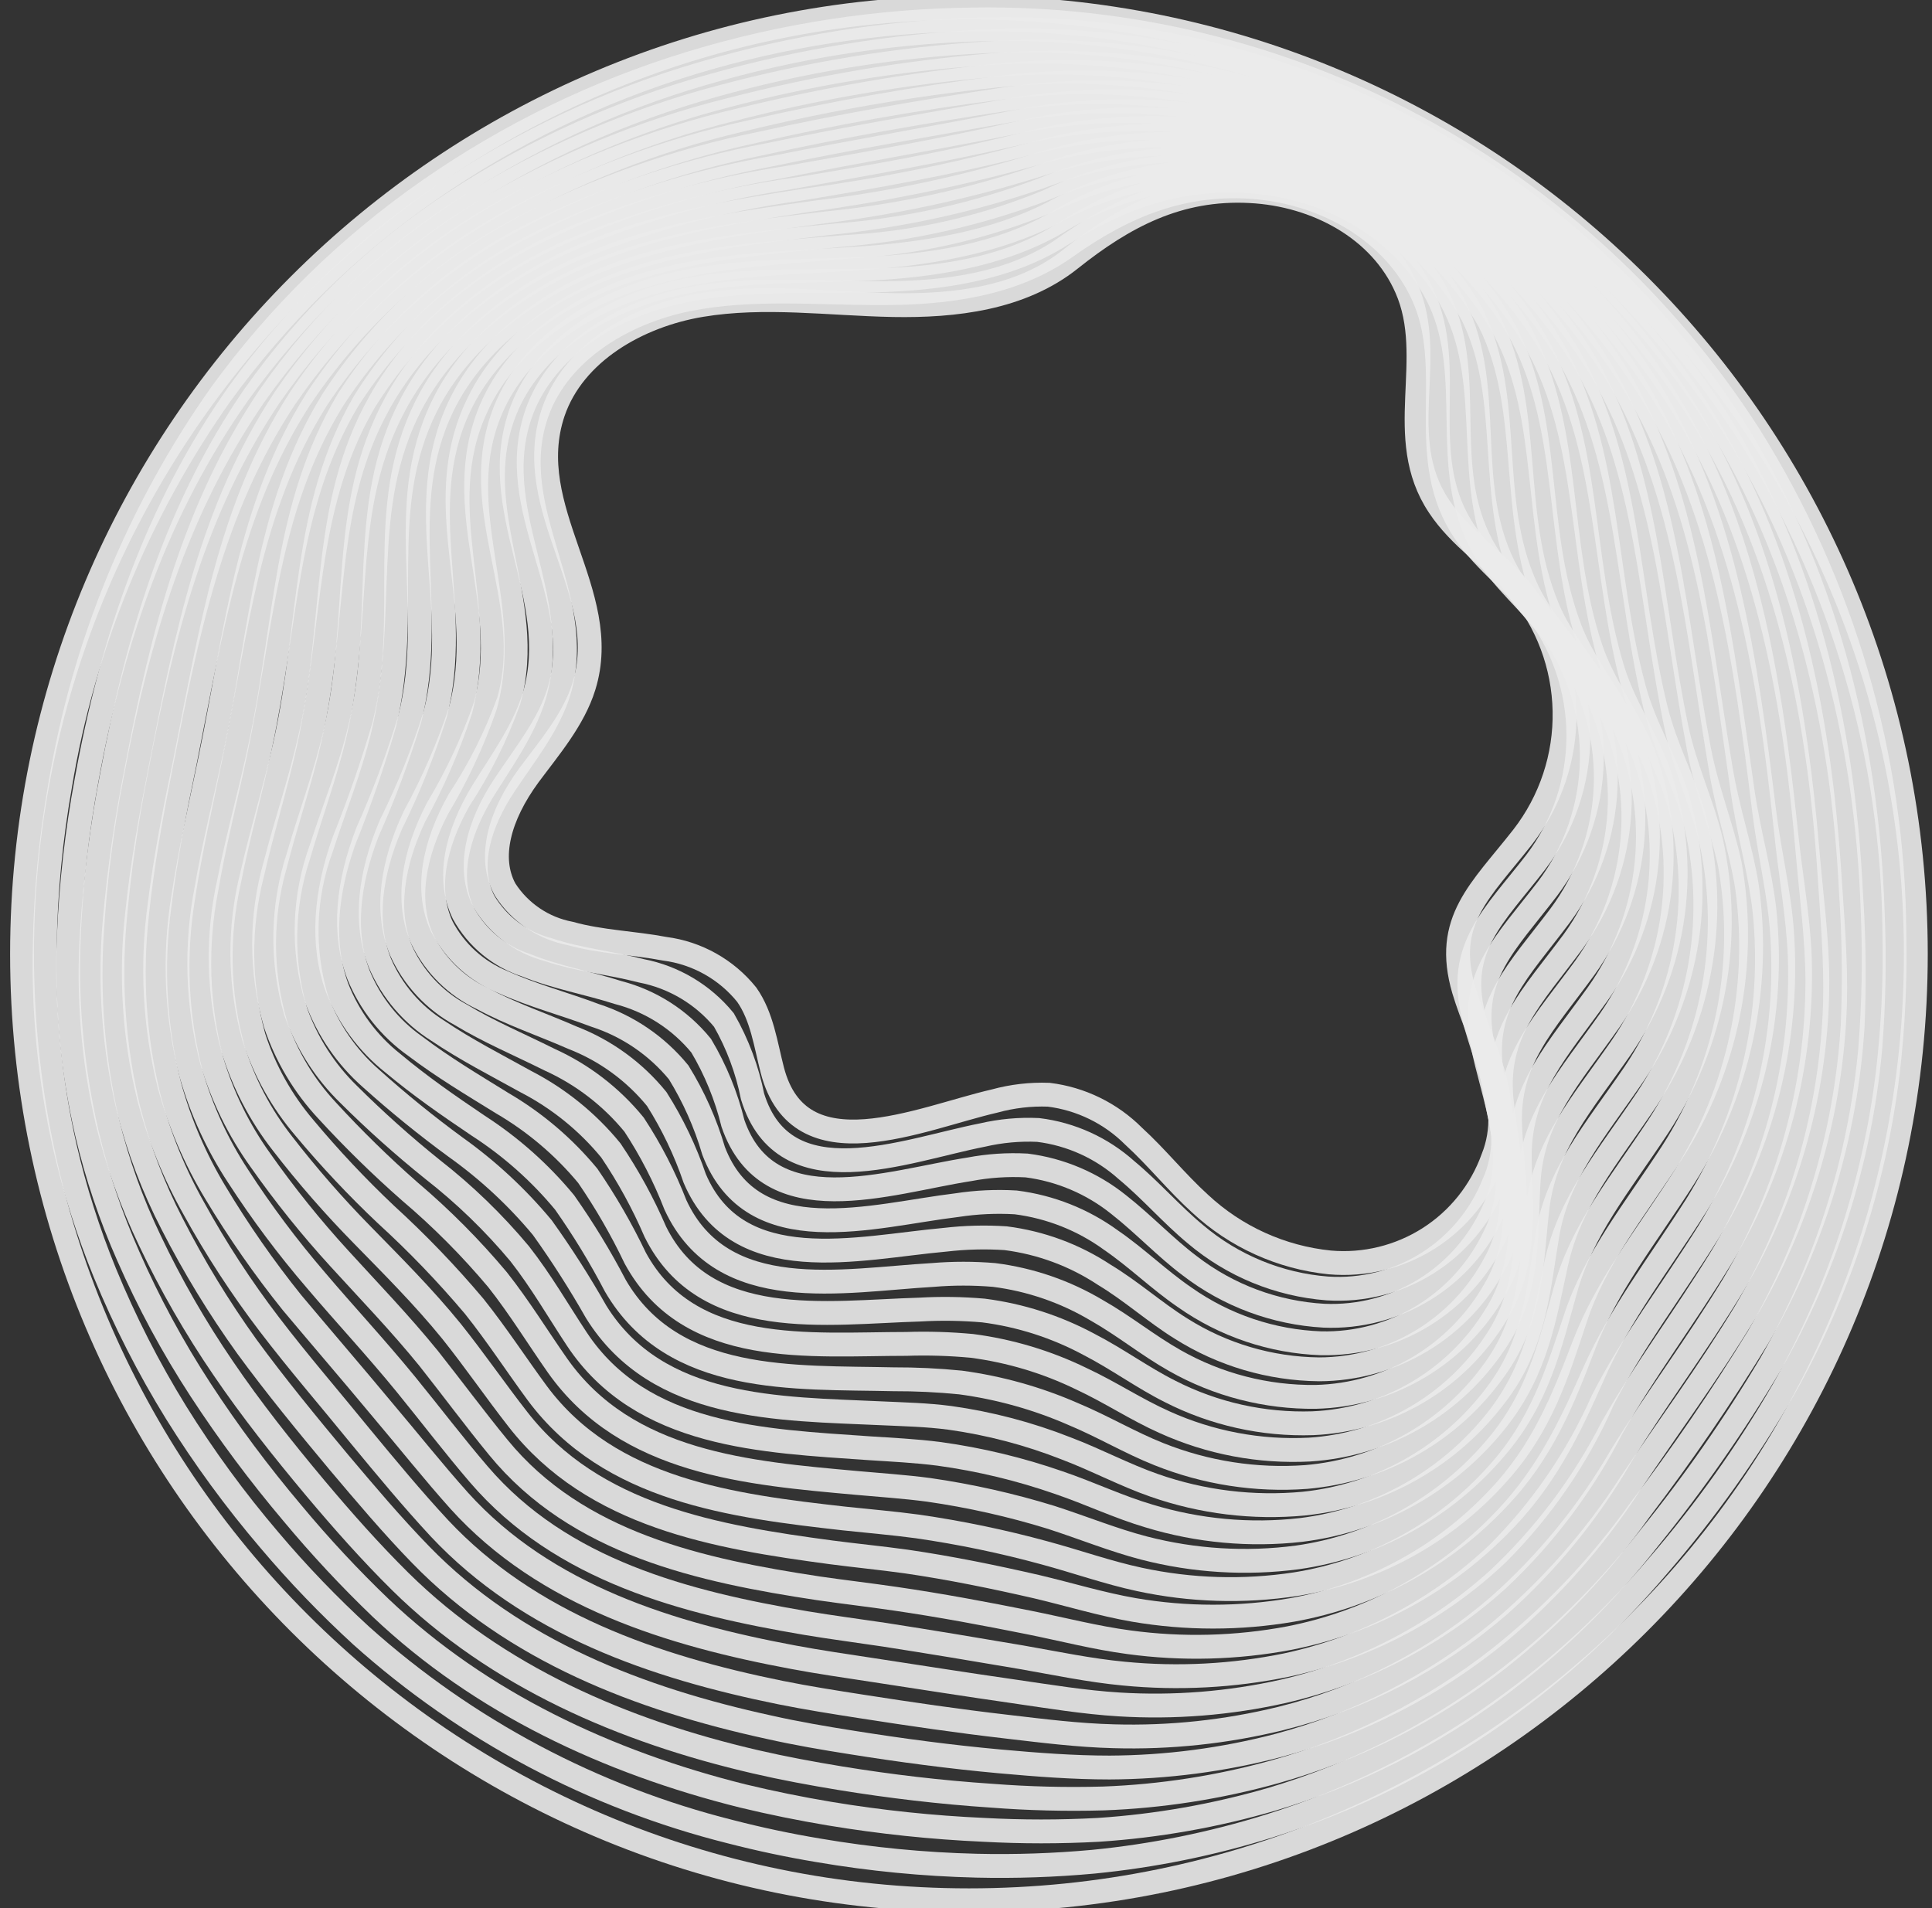 <svg width="81" height="80" viewBox="0 0 81 80" fill="none" xmlns="http://www.w3.org/2000/svg">
<rect x="0" y="0" width="81" height="80" fill="#333333" stroke="none"/>
<g opacity="0.9">
<path opacity="0.9" d="M40.623 79.672C62.548 79.672 80.322 61.909 80.322 39.997C80.322 18.084 62.548 0.321 40.623 0.321C18.698 0.321 0.924 18.084 0.924 39.997C0.924 61.909 18.698 79.672 40.623 79.672Z" stroke="white" stroke-miterlimit="10"/>
<path opacity="0.9" d="M79.423 39.143C79.464 41.095 79.372 43.047 79.146 44.986C78.574 49.666 77.082 54.188 74.755 58.291C73.248 60.898 71.498 63.357 69.528 65.636C67.577 67.941 65.346 69.994 62.887 71.749C59.934 73.849 56.669 75.472 53.212 76.558C50.811 77.308 48.34 77.809 45.838 78.055C44.211 78.204 42.578 78.26 40.945 78.222C38.723 78.168 36.508 77.953 34.317 77.579C33.061 77.37 31.829 77.108 30.62 76.796C24.873 75.354 19.564 72.535 15.152 68.584C13.782 67.329 12.493 65.989 11.295 64.57C9.861 62.889 8.554 61.103 7.386 59.228C6.231 57.359 5.231 55.398 4.396 53.365C3.695 51.65 3.133 49.881 2.718 48.075C2.095 45.311 1.812 42.482 1.876 39.65C1.913 37.402 2.128 35.161 2.519 32.947C3.497 27.036 5.8 21.423 9.257 16.528C11.669 13.207 14.623 10.314 17.994 7.969C21.362 5.625 25.078 3.825 29.006 2.633C32.839 1.469 36.818 0.858 40.823 0.816C47.275 0.716 53.645 2.262 59.332 5.306C65.019 8.351 69.834 12.795 73.322 18.217C77.265 24.489 79.378 31.736 79.423 39.143V39.143Z" stroke="white" stroke-miterlimit="10"/>
<path opacity="0.9" d="M78.516 38.289C78.596 40.198 78.56 42.111 78.407 44.016C77.975 48.654 76.552 53.145 74.234 57.186C72.716 59.739 71.014 62.179 69.143 64.487C67.331 66.805 65.221 68.876 62.868 70.644C59.994 72.788 56.764 74.41 53.327 75.435C50.956 76.126 48.515 76.557 46.05 76.719C44.452 76.806 42.851 76.806 41.254 76.719C39.082 76.622 36.918 76.395 34.773 76.038C33.547 75.833 32.339 75.587 31.147 75.3C25.477 73.887 20.154 71.389 15.968 67.421C14.66 66.167 13.424 64.84 12.265 63.447C10.874 61.802 9.586 60.074 8.408 58.271C7.243 56.485 6.229 54.606 5.373 52.653C4.639 50.997 4.06 49.278 3.644 47.516C3.02 44.812 2.765 42.037 2.885 39.265C2.977 37.062 3.226 34.869 3.631 32.703C4.711 26.75 6.621 21.279 9.983 16.515C12.334 13.242 15.251 10.415 18.598 8.168C21.936 5.919 25.603 4.204 29.469 3.082C33.232 1.974 37.121 1.353 41.041 1.233C47.301 1.045 53.503 2.479 59.043 5.394C64.584 8.309 69.275 12.607 72.659 17.87C76.394 23.816 78.278 30.828 78.516 38.289Z" stroke="white" stroke-miterlimit="10"/>
<path opacity="0.9" d="M77.603 37.416C77.729 39.281 77.753 41.153 77.674 43.021C77.384 47.614 76.028 52.077 73.714 56.056C72.185 58.558 70.528 60.98 68.75 63.312C67.088 65.649 65.103 67.739 62.855 69.521C60.062 71.707 56.866 73.326 53.449 74.285C51.106 74.938 48.693 75.313 46.262 75.403C44.696 75.447 43.13 75.408 41.569 75.287C39.441 75.146 37.319 74.895 35.236 74.555C34.027 74.356 32.844 74.138 31.681 73.868C26.133 72.584 20.829 70.298 16.791 66.317C15.537 65.078 14.361 63.748 13.217 62.387C11.847 60.75 10.529 59.087 9.359 57.366C8.194 55.662 7.165 53.869 6.28 52.004C5.517 50.416 4.923 48.752 4.505 47.041C3.891 44.395 3.674 41.672 3.862 38.963C4 36.807 4.274 34.663 4.685 32.542C5.778 26.692 7.398 21.324 10.658 16.592C12.942 13.353 15.825 10.578 19.151 8.418C22.459 6.271 26.078 4.642 29.881 3.589C33.587 2.544 37.4 1.922 41.247 1.734C47.346 1.446 53.412 2.776 58.83 5.586C64.204 8.351 68.746 12.493 71.991 17.587C75.591 23.373 77.256 30.205 77.603 37.416Z" stroke="white" stroke-miterlimit="10"/>
<path opacity="0.9" d="M76.697 36.581C76.819 38.475 76.98 40.267 76.934 42.071C76.787 46.616 75.501 51.051 73.193 54.971C71.643 57.539 69.933 59.844 68.365 62.182C66.849 64.532 64.987 66.64 62.842 68.436C60.133 70.659 56.979 72.277 53.591 73.181C51.282 73.785 48.906 74.096 46.519 74.106C44.995 74.106 43.484 73.99 41.922 73.849C39.858 73.662 37.782 73.386 35.731 73.059C34.548 72.873 33.385 72.674 32.246 72.417C26.82 71.235 21.549 69.206 17.653 65.2C16.451 63.967 15.325 62.631 14.207 61.308C12.87 59.703 11.552 58.098 10.349 56.454C9.178 54.823 8.131 53.106 7.218 51.317C6.429 49.793 5.816 48.184 5.393 46.521C4.772 43.935 4.575 41.265 4.808 38.616C4.994 36.508 5.294 34.412 5.708 32.337C6.807 26.558 8.138 21.318 11.301 16.618C13.518 13.421 16.361 10.706 19.659 8.636C22.938 6.59 26.508 5.049 30.247 4.065C33.887 3.09 37.615 2.477 41.376 2.235C47.273 1.856 53.164 3.067 58.432 5.74C63.674 8.36 68.103 12.355 71.245 17.298C74.806 22.93 76.234 29.576 76.697 36.581Z" stroke="white" stroke-miterlimit="10"/>
<path opacity="0.9" d="M75.784 35.727C75.945 37.589 76.182 39.329 76.195 41.095C76.193 45.591 74.975 50.003 72.672 53.866C71.116 56.435 69.425 58.669 67.972 61.032C66.608 63.394 64.871 65.521 62.829 67.331C60.198 69.6 57.068 71.217 53.694 72.051C51.404 72.612 49.049 72.863 46.693 72.795C45.201 72.757 43.729 72.571 42.192 72.391C40.186 72.16 38.161 71.864 36.149 71.55C34.992 71.37 33.847 71.19 32.729 70.965C27.431 69.893 22.179 68.082 18.424 64.076C17.28 62.843 16.206 61.546 15.113 60.223C13.828 58.643 12.49 57.096 11.301 55.536C10.121 53.993 9.06 52.364 8.125 50.662C7.303 49.206 6.672 47.65 6.248 46.032C5.627 43.514 5.457 40.905 5.746 38.327C5.958 36.253 6.331 34.224 6.73 32.189C7.836 26.538 8.864 21.363 11.937 16.707C14.092 13.547 16.906 10.89 20.186 8.919C23.435 6.966 26.959 5.509 30.639 4.597C34.223 3.669 37.879 3.046 41.569 2.735C47.261 2.261 52.975 3.352 58.091 5.888C63.214 8.373 67.535 12.244 70.563 17.061C73.977 22.493 75.212 28.952 75.784 35.727Z" stroke="white" stroke-miterlimit="10"/>
<path opacity="0.9" d="M74.877 34.847C75.064 36.684 75.385 38.372 75.456 40.106C75.605 44.546 74.459 48.934 72.158 52.736C70.583 55.305 68.943 57.468 67.587 59.857C66.375 62.233 64.761 64.381 62.816 66.207C60.266 68.515 57.168 70.133 53.816 70.908C51.55 71.418 49.223 71.604 46.905 71.46C45.445 71.37 44.012 71.132 42.507 70.914C40.578 70.638 38.586 70.323 36.612 70.022C35.48 69.848 34.355 69.688 33.262 69.482C28.119 68.525 22.86 66.914 19.253 62.92C18.161 61.7 17.138 60.409 16.039 59.112C14.753 57.565 13.467 56.075 12.246 54.618C11.07 53.154 9.996 51.611 9.031 50.001C8.183 48.599 7.534 47.086 7.103 45.506C6.483 43.036 6.343 40.471 6.691 37.949C6.942 35.926 7.334 33.948 7.752 31.951C8.864 26.403 9.604 21.324 12.58 16.708C14.671 13.583 17.453 10.982 20.713 9.105C23.925 7.256 27.39 5.887 30.999 5.041C34.533 4.174 38.123 3.55 41.742 3.172C47.231 2.609 52.769 3.581 57.737 5.978C62.731 8.317 66.94 12.051 69.856 16.727C73.167 22.05 74.196 28.336 74.877 34.847Z" stroke="white" stroke-miterlimit="10"/>
<path opacity="0.9" d="M73.964 34.013C74.189 35.817 74.607 37.454 74.716 39.149C75.012 43.533 73.936 47.899 71.637 51.645C70.049 54.181 68.423 56.3 67.195 58.708C66.138 61.101 64.647 63.278 62.797 65.129C60.332 67.474 57.266 69.094 53.938 69.81C51.695 70.27 49.396 70.391 47.117 70.169C45.683 70.035 44.294 69.739 42.822 69.482C40.945 69.161 39.01 68.84 37.075 68.538C35.962 68.371 34.863 68.23 33.789 68.05C28.743 67.197 23.535 65.855 20.076 61.816C19.035 60.602 18.064 59.324 17.023 58.047C15.782 56.525 14.451 55.099 13.255 53.687C12.066 52.305 10.973 50.844 9.983 49.314C9.111 47.987 8.446 46.537 8.009 45.012C7.389 42.599 7.277 40.085 7.681 37.627C7.977 35.656 8.421 33.73 8.826 31.771C9.944 26.32 10.388 21.344 13.268 16.759C15.294 13.676 18.044 11.135 21.279 9.356C24.466 7.603 27.889 6.318 31.443 5.541C34.92 4.735 38.437 4.111 41.98 3.673C47.263 3.014 52.626 3.86 57.448 6.113C62.312 8.313 66.41 11.91 69.22 16.444C72.364 21.613 73.186 27.713 73.964 34.013Z" stroke="white" stroke-miterlimit="10"/>
<path opacity="0.9" d="M73.058 33.158C73.315 34.931 73.791 36.517 73.977 38.18C74.426 42.503 73.419 46.852 71.116 50.54C69.515 53.057 67.902 55.125 66.809 57.603C65.793 59.902 64.777 62.059 62.784 64.024C60.403 66.41 57.363 68.031 54.054 68.68C51.836 69.098 49.565 69.157 47.329 68.853C45.927 68.667 44.577 68.314 43.137 68.025C41.318 67.659 39.428 67.305 37.531 67.029C36.445 66.869 35.371 66.747 34.317 66.593C29.398 65.848 24.21 64.737 20.893 60.685C19.903 59.478 18.964 58.207 17.974 56.955C16.765 55.465 15.441 54.097 14.226 52.762C13.035 51.46 11.93 50.083 10.915 48.639C10.013 47.379 9.326 45.977 8.884 44.492C8.267 42.138 8.188 39.675 8.652 37.287C8.98 35.361 9.462 33.492 9.867 31.572C10.992 26.224 11.153 21.344 13.93 16.804C15.893 13.76 18.611 11.274 21.819 9.587C24.974 7.933 28.349 6.735 31.841 6.029C35.191 5.284 38.746 4.668 42.173 4.154C47.251 3.408 52.437 4.135 57.114 6.248C61.847 8.308 65.835 11.768 68.538 16.162C71.592 21.17 72.177 27.09 73.058 33.158Z" stroke="white" stroke-miterlimit="10"/>
<path opacity="0.9" d="M72.151 32.279C72.441 34.019 72.987 35.553 73.244 37.184C73.835 41.436 72.896 45.759 70.596 49.384C68.995 51.882 67.381 53.879 66.417 56.37C65.536 58.669 64.687 60.865 62.772 62.856C60.479 65.284 57.466 66.912 54.176 67.498C51.98 67.874 49.737 67.874 47.541 67.498C46.172 67.26 44.86 66.856 43.452 66.522C41.691 66.118 39.852 65.739 37.994 65.469C36.927 65.321 35.873 65.219 34.844 65.084C30.048 64.442 24.885 63.581 21.716 59.51C20.777 58.309 19.916 57.051 18.932 55.818C17.749 54.361 16.425 53.044 15.203 51.792C14.006 50.576 12.884 49.29 11.841 47.94C10.91 46.751 10.206 45.401 9.764 43.958C9.135 41.652 9.085 39.226 9.617 36.895C9.983 35.027 10.504 33.203 10.902 31.322C12.04 26.069 11.905 21.299 14.586 16.778C16.493 13.79 19.181 11.379 22.359 9.805C25.486 8.251 28.814 7.136 32.247 6.492C35.532 5.804 39.029 5.207 42.366 4.623C47.246 3.775 52.267 4.38 56.805 6.363C61.409 8.279 65.285 11.604 67.876 15.86C70.75 20.721 71.168 26.5 72.151 32.279Z" stroke="white" stroke-miterlimit="10"/>
<path opacity="0.9" d="M71.238 31.45C71.566 33.165 72.19 34.661 72.524 36.234C73.272 40.428 72.403 44.75 70.094 48.331C68.48 50.81 66.879 52.755 66.05 55.273C65.291 57.565 64.623 59.767 62.778 61.803C60.574 64.268 57.585 65.899 54.317 66.419C52.142 66.751 49.924 66.683 47.773 66.22C46.429 65.931 45.162 65.476 43.78 65.103C42.034 64.626 40.261 64.258 38.47 63.999C37.428 63.858 36.4 63.774 35.39 63.665C30.723 63.138 25.573 62.503 22.532 58.419C21.651 57.224 20.841 55.972 19.884 54.772C18.734 53.408 17.497 52.121 16.18 50.919C14.972 49.778 13.832 48.566 12.767 47.291C11.812 46.173 11.088 44.876 10.639 43.477C10.02 41.235 10 38.871 10.581 36.619C10.992 34.809 11.545 33.03 11.957 31.187C13.095 26.05 12.67 21.363 15.255 16.881C17.089 13.915 19.744 11.542 22.899 10.049C25.994 8.594 29.273 7.566 32.645 6.993C35.86 6.35 39.318 5.766 42.559 5.118C47.222 4.188 52.058 4.671 56.445 6.505C60.918 8.278 64.685 11.467 67.169 15.584C69.946 20.291 70.165 25.858 71.238 31.45Z" stroke="white" stroke-miterlimit="10"/>
<path opacity="0.9" d="M70.306 30.59C70.673 32.279 71.367 33.698 71.74 35.264C72.186 37.304 72.221 39.412 71.841 41.465C71.461 43.518 70.675 45.475 69.528 47.221C67.902 49.686 66.314 51.568 65.62 54.123C64.977 56.409 64.494 58.618 62.714 60.698C60.6 63.2 57.639 64.836 54.395 65.296C52.246 65.579 50.063 65.446 47.965 64.904C46.68 64.57 45.426 64.057 44.076 63.62C42.395 63.101 40.675 62.715 38.933 62.464C37.917 62.329 36.914 62.265 35.924 62.175C31.385 61.764 26.28 61.366 23.381 57.263C22.552 56.082 21.793 54.836 20.861 53.654C19.74 52.318 18.508 51.078 17.177 49.95C15.967 48.886 14.814 47.759 13.725 46.572C12.744 45.525 12 44.279 11.545 42.918C10.915 40.735 10.915 38.418 11.545 36.234C11.995 34.475 12.593 32.748 12.998 30.943C14.149 25.896 13.429 21.312 15.917 16.868C17.569 13.908 20.417 11.674 23.439 10.229C26.496 8.887 29.717 7.954 33.018 7.455C36.233 6.883 39.576 6.299 42.726 5.574C47.186 4.547 51.853 4.903 56.105 6.594C60.447 8.226 64.107 11.28 66.487 15.257C69.136 19.848 69.168 25.216 70.306 30.59Z" stroke="white" stroke-miterlimit="10"/>
<path opacity="0.9" d="M69.419 29.71C69.824 31.367 70.596 32.735 71.026 34.263C71.547 36.263 71.639 38.35 71.296 40.388C70.954 42.426 70.185 44.369 69.04 46.09C67.4 48.53 65.825 50.354 65.253 52.942C64.752 55.221 64.43 57.436 62.727 59.568C60.704 62.106 57.766 63.75 54.542 64.146C52.403 64.388 50.237 64.189 48.178 63.562C46.892 63.183 45.709 62.612 44.391 62.162C42.761 61.595 41.08 61.19 39.37 60.955C38.38 60.827 37.39 60.782 36.425 60.718C32.015 60.409 26.898 60.255 24.178 56.133C23.4 54.958 22.693 53.719 21.787 52.563C20.696 51.257 19.47 50.071 18.128 49.025C16.906 48.043 15.736 46.997 14.625 45.891C13.622 44.916 12.859 43.723 12.394 42.405C11.778 40.272 11.818 38.003 12.51 35.894C13.005 34.186 13.635 32.51 14.046 30.757C15.197 25.806 14.188 21.331 16.579 16.92C18.154 13.998 20.996 11.821 23.985 10.498C27.014 9.239 30.192 8.376 33.442 7.93C36.573 7.416 39.871 6.838 42.944 6.049C47.187 4.941 51.669 5.179 55.77 6.729C59.981 8.218 63.534 11.139 65.806 14.98C68.333 19.437 68.172 24.606 69.419 29.71Z" stroke="white" stroke-miterlimit="10"/>
<path opacity="0.9" d="M68.513 28.882C68.956 30.507 69.798 31.823 70.287 33.319C70.882 35.277 71.032 37.342 70.726 39.365C70.42 41.388 69.666 43.317 68.519 45.012C66.867 47.432 65.304 49.192 64.867 51.818C64.488 54.091 64.347 56.358 62.714 58.489C61.757 59.761 60.547 60.822 59.161 61.605C57.775 62.389 56.242 62.878 54.658 63.042C52.54 63.24 50.404 62.98 48.396 62.278C47.142 61.841 45.992 61.218 44.706 60.73C43.136 60.111 41.498 59.68 39.826 59.446C38.862 59.318 37.898 59.299 36.953 59.254C32.671 59.055 27.566 59.145 24.995 55.003C24.305 53.787 23.552 52.608 22.738 51.471C21.676 50.194 20.453 49.058 19.099 48.094C17.869 47.193 16.684 46.23 15.55 45.211C14.526 44.312 13.744 43.17 13.274 41.891C12.653 39.813 12.723 37.589 13.474 35.553C14.007 33.897 14.676 32.272 15.088 30.545C16.251 25.697 14.953 21.318 17.241 16.939C18.746 14.056 21.568 11.95 24.525 10.685C27.483 9.42 30.607 8.887 33.847 8.392C36.982 7.968 40.086 7.337 43.137 6.505C47.168 5.312 51.474 5.426 55.436 6.832C59.509 8.177 62.952 10.96 65.118 14.659C67.529 18.968 67.182 23.989 68.513 28.882Z" stroke="white" stroke-miterlimit="10"/>
<path opacity="0.9" d="M67.6 28.028C68.082 29.62 68.995 30.885 69.528 32.349C70.198 34.262 70.407 36.305 70.138 38.313C69.869 40.322 69.129 42.238 67.979 43.907C66.314 46.309 64.764 48.01 64.456 50.669C64.199 52.935 64.237 55.227 62.681 57.391C61.773 58.679 60.593 59.752 59.224 60.535C57.856 61.318 56.332 61.792 54.761 61.925C52.657 62.079 50.547 61.751 48.589 60.968C47.361 60.48 46.255 59.812 44.995 59.286C43.489 58.627 41.899 58.182 40.27 57.963C39.336 57.87 38.398 57.825 37.46 57.828C33.301 57.732 28.215 58.066 25.798 53.905C25.167 52.695 24.456 51.528 23.67 50.412C22.637 49.163 21.419 48.081 20.057 47.201C18.771 46.334 17.614 45.532 16.463 44.569C15.419 43.741 14.613 42.65 14.13 41.409C13.454 39.554 13.654 37.409 14.425 35.245C15.068 33.652 15.63 32.028 16.11 30.378C17.28 25.633 15.692 21.388 17.878 17.009C19.311 14.158 22.127 12.117 25.046 10.948C27.965 9.779 31.044 9.343 34.227 8.906C37.306 8.538 40.347 7.893 43.311 6.98C47.132 5.71 51.261 5.71 55.082 6.98C59.02 8.182 62.355 10.83 64.417 14.389C66.719 18.525 66.192 23.366 67.6 28.028Z" stroke="white" stroke-miterlimit="10"/>
<path opacity="0.9" d="M66.693 27.174C67.214 28.734 68.191 29.948 68.808 31.373C69.551 33.239 69.819 35.259 69.586 37.253C69.354 39.246 68.629 41.151 67.478 42.797C65.799 45.179 64.263 46.816 64.089 49.513C63.948 51.773 64.173 54.091 62.688 56.281C61.826 57.58 60.674 58.661 59.324 59.441C57.973 60.221 56.459 60.678 54.902 60.776C52.812 60.884 50.726 60.49 48.821 59.626C47.625 59.093 46.557 58.374 45.33 57.803C43.886 57.1 42.338 56.636 40.746 56.428C39.836 56.343 38.921 56.315 38.007 56.345C33.976 56.345 28.904 56.929 26.634 52.749C26.061 51.548 25.394 50.393 24.641 49.295C23.633 48.078 22.419 47.048 21.054 46.251C19.768 45.455 18.578 44.748 17.408 43.862C16.345 43.113 15.52 42.074 15.03 40.87C14.348 39.085 14.586 37.017 15.409 34.879C16.095 33.342 16.686 31.764 17.177 30.153C18.354 25.505 16.476 21.331 18.559 17.022C19.922 14.21 22.719 12.226 25.631 11.147C28.544 10.068 31.552 9.734 34.67 9.362C37.694 9.063 40.673 8.417 43.549 7.436C47.151 6.069 51.106 5.936 54.793 7.057C58.598 8.11 61.833 10.621 63.794 14.043C65.915 18.082 65.208 22.744 66.693 27.174Z" stroke="white" stroke-miterlimit="10"/>
<path opacity="0.9" d="M65.806 26.314C66.372 27.848 67.413 29.01 68.094 30.404C68.907 32.219 69.231 34.214 69.034 36.193C68.838 38.171 68.129 40.065 66.976 41.685C65.285 44.048 63.761 45.628 63.716 48.363C63.716 50.611 64.102 52.954 62.688 55.176C61.88 56.493 60.76 57.592 59.427 58.376C58.094 59.159 56.589 59.604 55.044 59.671C52.965 59.74 50.903 59.281 49.052 58.335C47.888 57.751 46.86 56.987 45.664 56.37C44.285 55.627 42.782 55.144 41.228 54.945C40.34 54.868 39.449 54.855 38.56 54.906C34.651 55.022 29.559 55.85 27.476 51.645C26.963 50.452 26.338 49.311 25.612 48.235C24.633 47.038 23.418 46.055 22.044 45.346C20.758 44.633 19.543 44.016 18.353 43.214C17.276 42.538 16.431 41.55 15.93 40.382C15.242 38.661 15.512 36.613 16.392 34.565C17.124 33.085 17.74 31.553 18.238 29.98C19.421 25.434 17.254 21.363 19.241 17.08C20.526 14.306 23.31 12.393 26.165 11.397C29.019 10.402 32.009 10.184 35.062 9.869C38.03 9.643 40.951 8.994 43.735 7.943C47.117 6.511 50.885 6.262 54.426 7.236C56.24 7.685 57.942 8.5 59.428 9.631C60.914 10.762 62.152 12.185 63.067 13.812C65.105 17.645 64.231 22.114 65.806 26.314Z" stroke="white" stroke-miterlimit="10"/>
<path opacity="0.9" d="M64.874 25.459C65.485 26.956 66.597 28.073 67.336 29.428C68.221 31.191 68.605 33.163 68.447 35.129C68.29 37.095 67.596 38.98 66.442 40.581C64.732 42.925 63.196 44.434 63.312 47.208C63.408 49.455 63.999 51.818 62.669 54.072C61.913 55.405 60.823 56.52 59.507 57.308C58.191 58.096 56.693 58.529 55.16 58.566C53.092 58.59 51.056 58.065 49.258 57.045C48.12 56.403 47.13 55.587 45.973 54.932C44.658 54.15 43.196 53.647 41.678 53.455C40.822 53.383 39.962 53.383 39.106 53.455C35.326 53.674 30.273 54.74 28.319 50.521C27.86 49.339 27.279 48.209 26.583 47.15C25.628 45.982 24.416 45.05 23.04 44.427C21.755 43.785 20.507 43.265 19.305 42.539C18.21 41.944 17.339 41.009 16.823 39.875C16.129 38.218 16.438 36.221 17.376 34.231C18.152 32.811 18.798 31.324 19.305 29.787C20.494 25.337 18.019 21.369 19.948 17.125C21.163 14.39 23.934 12.534 26.75 11.635C29.566 10.736 32.536 10.608 35.513 10.351C38.422 10.194 41.283 9.542 43.973 8.424C47.139 6.894 50.738 6.508 54.157 7.333C55.898 7.712 57.538 8.457 58.968 9.519C60.398 10.58 61.585 11.934 62.45 13.491C64.302 17.202 63.234 21.491 64.874 25.459Z" stroke="white" stroke-miterlimit="10"/>
<path opacity="0.9" d="M63.967 24.605C64.61 26.07 65.793 27.135 66.597 28.458C67.557 30.163 68.007 32.108 67.893 34.062C67.779 36.015 67.106 37.894 65.954 39.477C64.237 41.795 62.694 43.259 62.951 46.058C63.164 48.299 63.941 50.681 62.675 52.967C61.965 54.307 60.904 55.428 59.605 56.211C58.306 56.993 56.818 57.408 55.301 57.411C53.251 57.389 51.247 56.798 49.515 55.703C48.409 55.016 47.458 54.149 46.3 53.449C45.056 52.627 43.64 52.102 42.16 51.914C41.316 51.858 40.468 51.88 39.627 51.978C35.975 52.306 30.929 53.629 29.128 49.41C28.73 48.24 28.195 47.122 27.534 46.078C26.601 44.93 25.384 44.044 24.005 43.509C22.719 42.944 21.433 42.52 20.224 41.865C19.12 41.347 18.228 40.465 17.698 39.367C16.997 37.775 17.338 35.83 18.341 33.897C19.156 32.536 19.828 31.094 20.346 29.595C21.542 25.248 18.803 21.376 20.584 17.163C21.729 14.467 24.48 12.669 27.27 11.866C30.061 11.063 32.954 11.038 35.885 10.845C38.682 10.665 41.671 10.203 44.147 8.919C47.088 7.311 50.506 6.799 53.79 7.474C55.458 7.781 57.037 8.456 58.412 9.449C59.786 10.442 60.922 11.728 61.736 13.214C63.492 16.765 62.283 20.856 63.967 24.605Z" stroke="white" stroke-miterlimit="10"/>
<path opacity="0.9" d="M63.054 23.752C63.761 25.177 64.983 26.198 65.857 27.482C66.889 29.136 67.398 31.063 67.316 33.01C67.235 34.958 66.567 36.835 65.401 38.398C63.671 40.703 62.129 42.109 62.533 44.941C62.855 47.175 63.819 49.583 62.63 51.895C61.973 53.248 60.941 54.384 59.657 55.168C58.372 55.952 56.889 56.352 55.384 56.319C53.332 56.245 51.346 55.576 49.669 54.393C48.595 53.661 47.676 52.749 46.583 51.998C45.406 51.14 44.03 50.595 42.584 50.412C41.762 50.363 40.936 50.402 40.122 50.527C36.593 50.951 31.552 52.531 29.919 48.254C29.58 47.096 29.087 45.988 28.453 44.96C27.539 43.845 26.323 43.016 24.95 42.572C23.664 42.084 22.378 41.756 21.092 41.178C19.983 40.731 19.071 39.902 18.521 38.841C17.813 37.313 18.193 35.419 19.247 33.544C20.104 32.244 20.803 30.847 21.33 29.383C22.532 25.138 19.504 21.369 21.189 17.183C22.262 14.518 25.001 12.797 27.753 12.046C30.504 11.295 33.352 11.404 36.226 11.275C38.971 11.153 41.877 10.73 44.282 9.349C47.004 7.666 50.246 7.029 53.404 7.558C56.619 8.103 59.57 9.978 60.997 12.874C62.688 16.322 61.306 20.226 63.054 23.752Z" stroke="white" stroke-miterlimit="10"/>
<path opacity="0.9" d="M62.148 22.898C62.906 24.285 64.192 25.261 65.118 26.513C66.213 28.103 66.779 29.996 66.736 31.925C66.693 33.855 66.044 35.721 64.88 37.261C63.138 39.541 61.588 40.896 62.148 43.753C62.578 45.994 63.736 48.415 62.617 50.759C62.012 52.121 61.01 53.27 59.742 54.055C58.473 54.841 56.998 55.227 55.507 55.163C53.463 55.048 51.502 54.319 49.881 53.07C48.84 52.287 47.953 51.33 46.898 50.502C45.788 49.611 44.453 49.044 43.041 48.864C42.238 48.821 41.433 48.875 40.643 49.025C37.242 49.551 32.202 51.381 30.729 47.099C30.449 45.954 30.001 44.856 29.398 43.843C28.506 42.75 27.287 41.97 25.92 41.615C24.635 41.204 23.297 40.973 22.063 40.472C20.942 40.109 20.001 39.333 19.433 38.302C18.72 36.844 19.131 34.995 20.244 33.165C21.041 31.881 21.979 30.596 22.41 29.145C23.619 24.997 20.314 21.337 21.883 17.183C22.886 14.563 25.605 12.9 28.312 12.271C31.019 11.642 33.834 11.828 36.67 11.757C39.363 11.686 42.224 11.301 44.52 9.831C47.142 8.161 49.855 7.262 53.115 7.68C56.162 8.091 59.043 9.824 60.361 12.585C61.884 15.879 60.348 19.591 62.148 22.898Z" stroke="white" stroke-miterlimit="10"/>
<path opacity="0.9" d="M61.235 22.037C62.045 23.392 63.395 24.323 64.379 25.537C65.543 27.062 66.174 28.928 66.174 30.847C66.174 32.766 65.543 34.631 64.379 36.157C62.63 38.417 61.074 39.714 61.775 42.578C62.322 44.813 63.704 47.253 62.617 49.641C62.067 51.012 61.096 52.174 59.844 52.961C58.593 53.748 57.124 54.118 55.648 54.02C53.612 53.863 51.677 53.067 50.119 51.747C49.103 50.906 48.248 49.904 47.233 49.063C46.199 48.134 44.904 47.544 43.523 47.375C42.741 47.339 41.958 47.41 41.196 47.587C37.917 48.229 32.883 50.296 31.552 45.975C31.328 44.847 30.922 43.762 30.35 42.764C29.473 41.696 28.25 40.966 26.891 40.703C25.605 40.369 24.242 40.241 22.97 39.811C21.847 39.517 20.884 38.796 20.289 37.801C19.569 36.407 20.019 34.59 21.195 32.85C22.024 31.605 23.002 30.397 23.433 28.998C24.648 24.952 21.054 21.389 22.526 17.273C23.458 14.704 26.158 13.093 28.846 12.553C31.533 12.014 34.291 12.303 37.043 12.29C39.672 12.29 42.488 11.924 44.68 10.364C47.104 8.643 49.611 7.57 52.742 7.859C55.661 8.142 58.438 9.728 59.647 12.354C61.074 15.443 59.377 18.949 61.235 22.037Z" stroke="white" stroke-miterlimit="10"/>
<path opacity="0.9" d="M21.176 37.294C21.481 37.77 21.88 38.178 22.349 38.495C22.817 38.812 23.346 39.03 23.902 39.136C25.188 39.496 26.557 39.528 27.875 39.779C29.225 39.955 30.455 40.645 31.308 41.705C31.951 42.623 32.099 43.785 32.382 44.877C33.513 49.224 38.553 46.887 41.704 46.161C42.44 45.959 43.203 45.87 43.967 45.898C45.315 46.064 46.569 46.677 47.528 47.638C48.505 48.53 49.322 49.564 50.312 50.463C51.807 51.856 53.717 52.722 55.751 52.929C57.212 53.058 58.675 52.7 59.912 51.912C61.148 51.123 62.088 49.947 62.585 48.569C63.562 46.161 62.026 43.708 61.37 41.506C60.515 38.591 62.077 37.345 63.845 35.085C65.014 33.577 65.632 31.715 65.594 29.809C65.557 27.902 64.867 26.066 63.639 24.605C62.591 23.424 61.19 22.532 60.328 21.222C58.4 18.339 60.27 15.038 58.965 12.078C57.879 9.593 55.192 8.155 52.414 8.013C49.399 7.853 47.104 9.092 44.88 10.864C42.803 12.521 40.026 12.836 37.448 12.791C34.76 12.739 32.047 12.348 29.392 12.791C26.737 13.234 24.05 14.775 23.195 17.285C21.819 21.369 25.708 24.837 24.48 28.779C24.05 30.166 23.034 31.348 22.166 32.516C20.931 34.205 20.449 35.964 21.176 37.294Z" stroke="white" stroke-miterlimit="10"/>
</g>
</svg>
